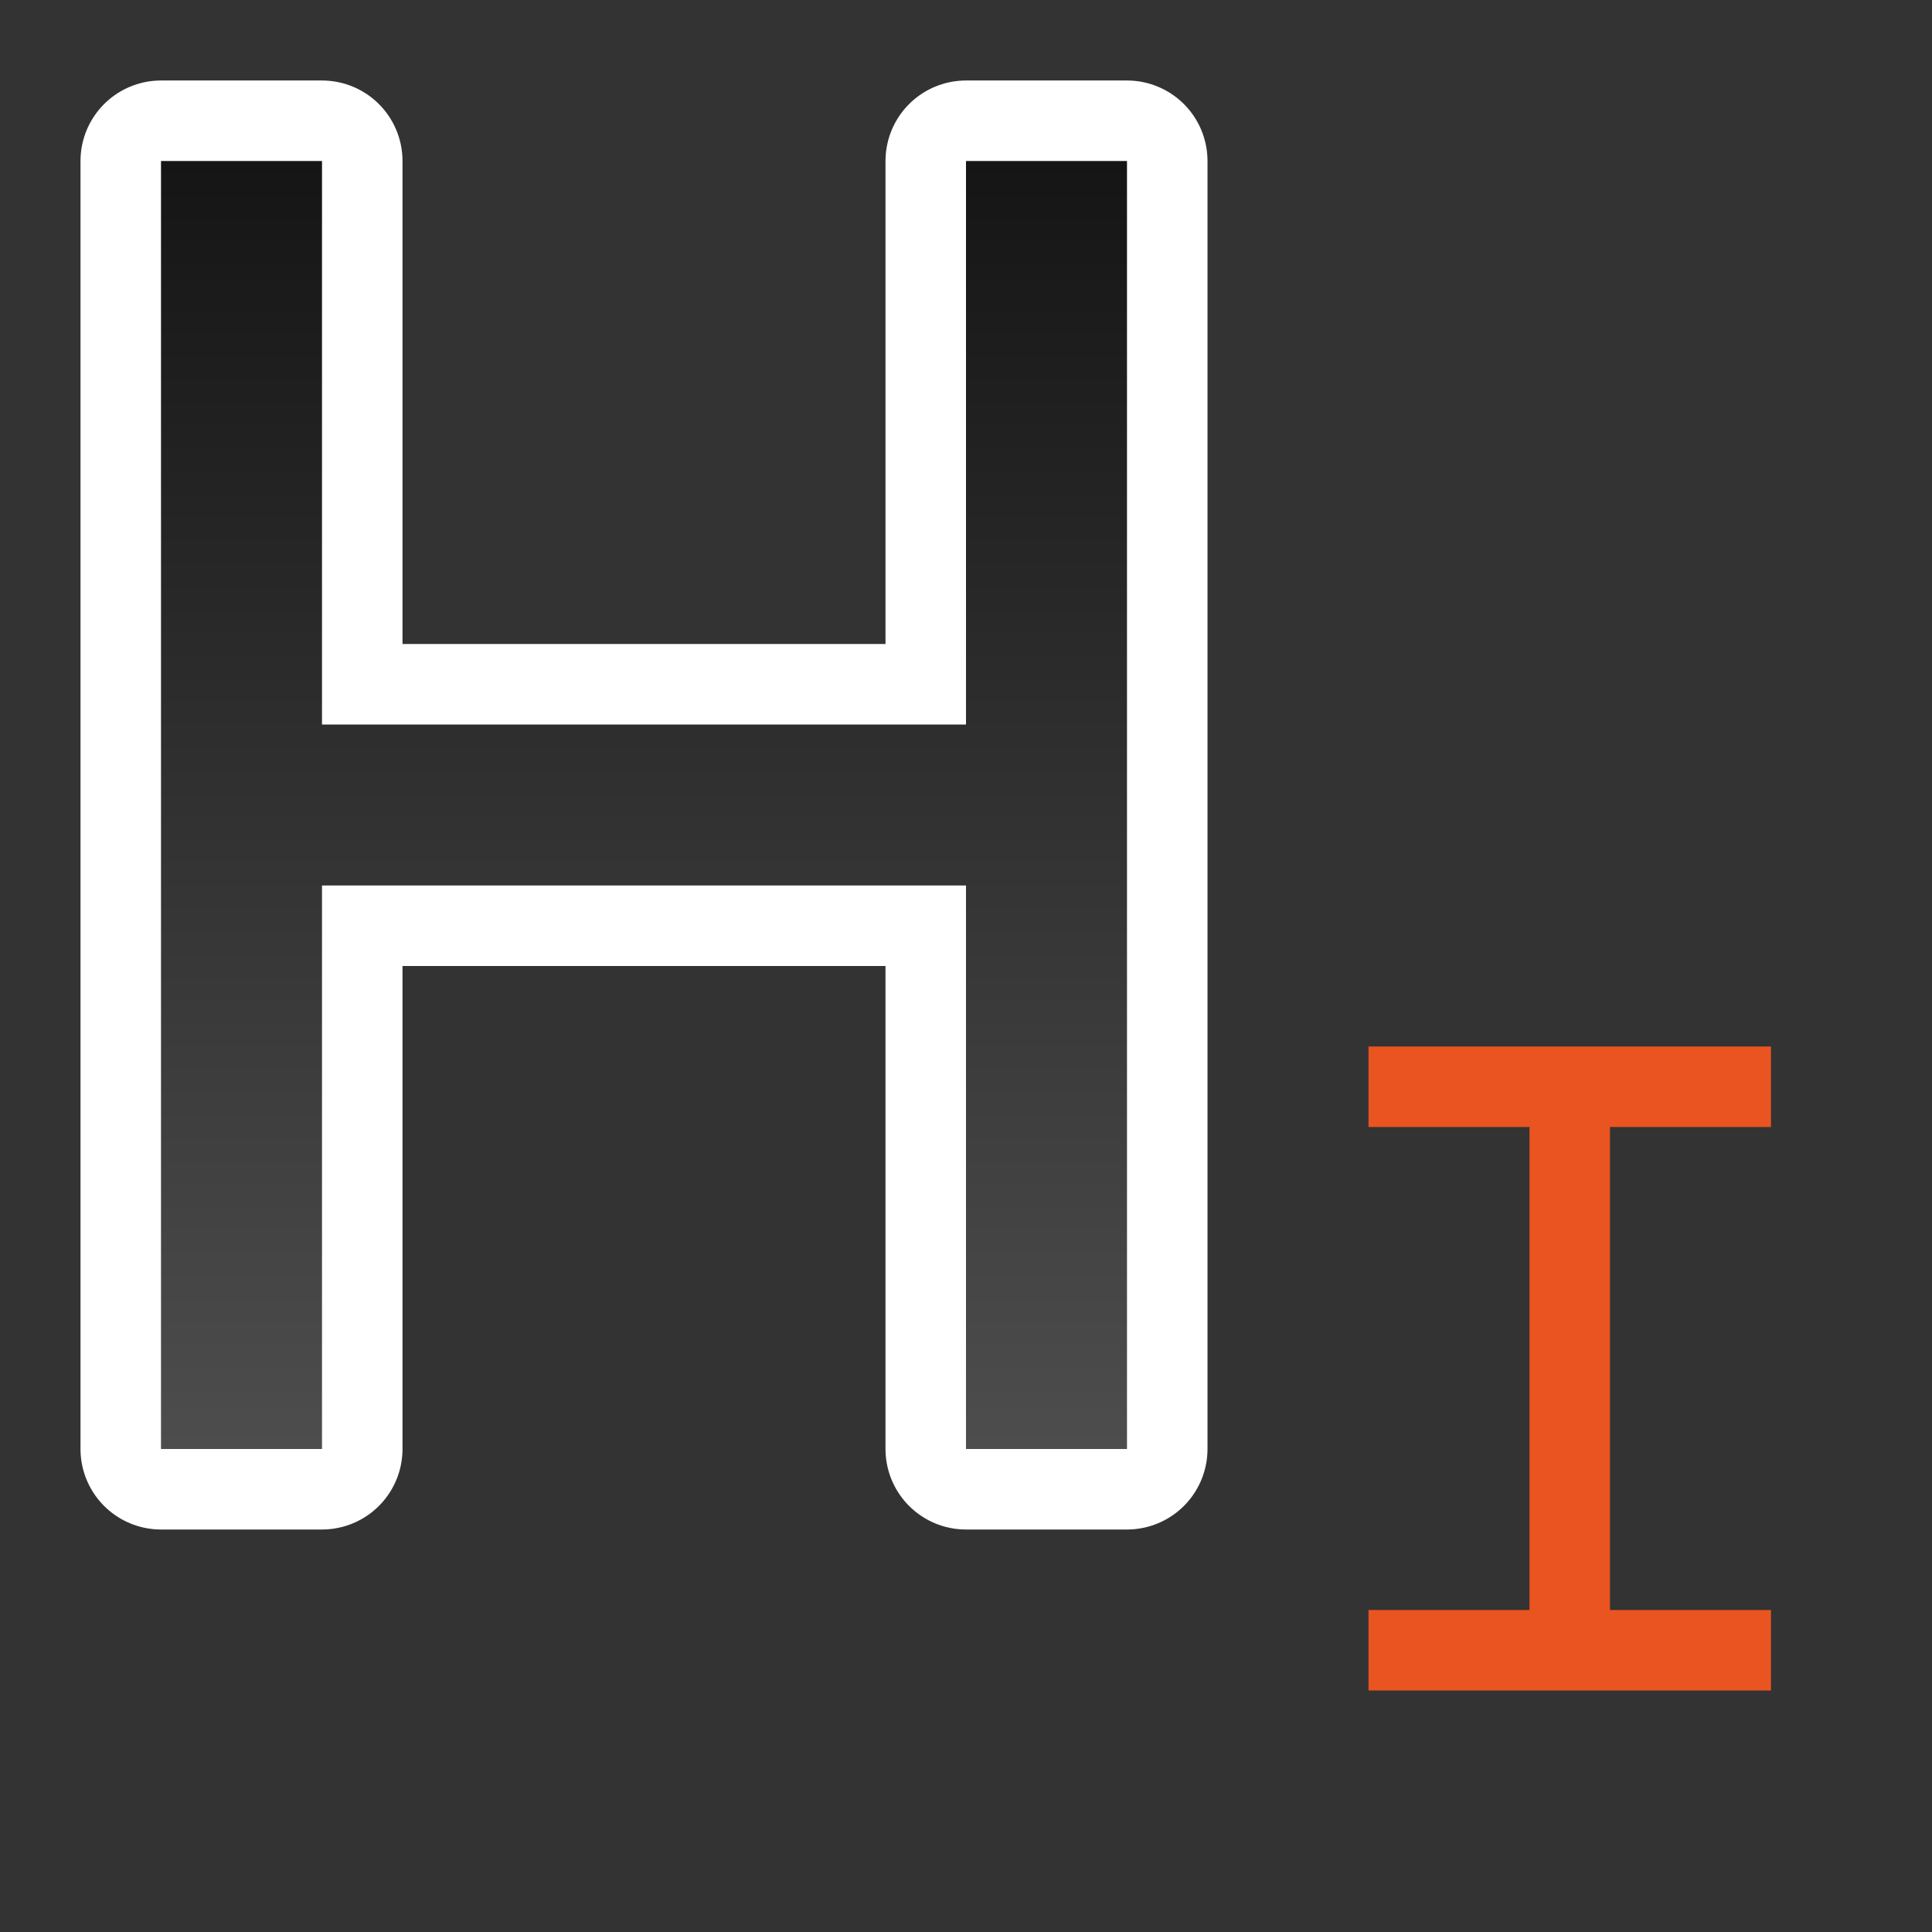 <svg xmlns="http://www.w3.org/2000/svg" xmlns:xlink="http://www.w3.org/1999/xlink" viewBox="0 0 24 24"><rect x="0" y="0" width="24" height="24" fill="#333333" stroke="none"/><defs><linearGradient id="a"><stop offset="0" stop-color="#151515"/><stop offset="1" stop-color="#4d4d4d"/></linearGradient><linearGradient xlink:href="#a" id="b" x1="3" y1="4" x2="3" y2="20" gradientUnits="userSpaceOnUse" gradientTransform="translate(0 -2)"/></defs><path d="M2 2v16h2v-7h8v7h2V2h-2v7H4V2z" stroke="#fff" stroke-width="2" stroke-linejoin="round"/><path d="M2 2v16h2v-7h8v7h2V2h-2v7H4V2z" fill="url(#b)"/><path fill="#e95420" fill-rule="evenodd" d="M19 14h1v6h-1zM17 13h5v1h-5zM17 20h5v1h-5z"/></svg>
